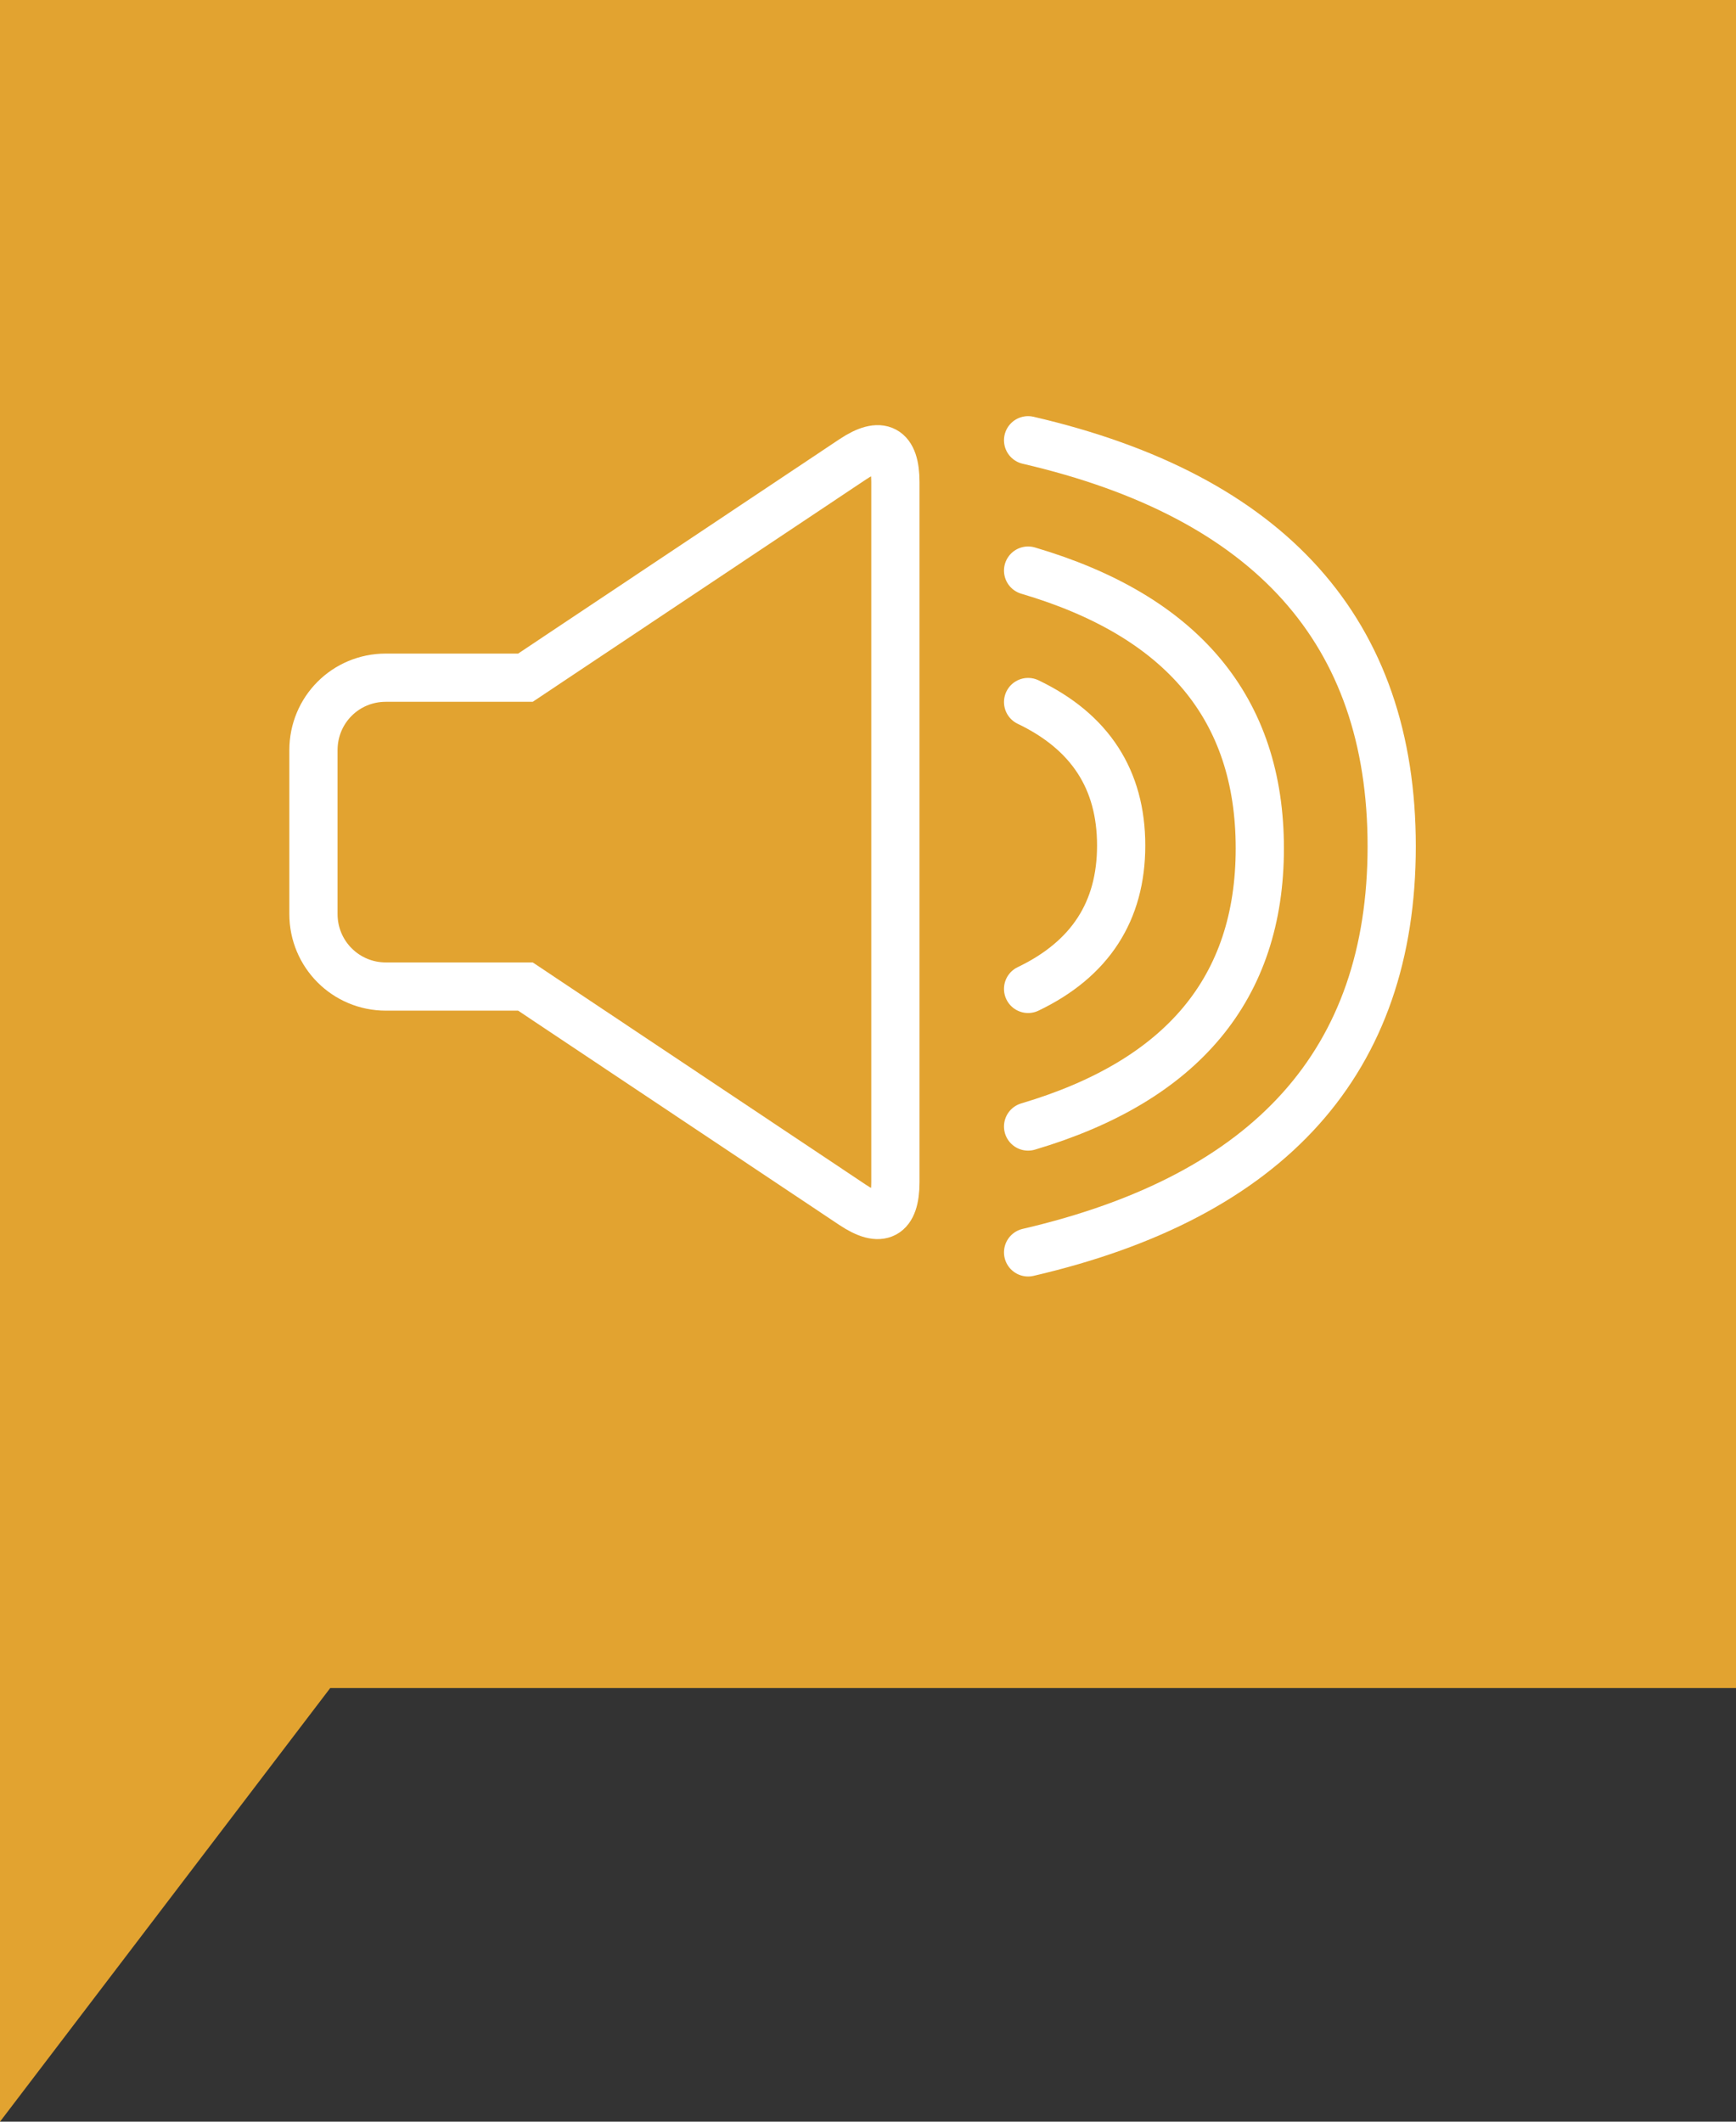 <?xml version="1.0" encoding="UTF-8"?>
<svg width="36px" height="44px" viewBox="0 0 36 44" version="1.1" xmlns="http://www.w3.org/2000/svg" xmlns:xlink="http://www.w3.org/1999/xlink">
    <rect x="0" y="0" width="36" height="44" fill="#333333" stroke="none"/>
    <!-- Generator: Sketch 50 (54983) - http://www.bohemiancoding.com/sketch -->
    <title>audio</title>
    <desc>Created with Sketch.</desc>
    <defs></defs>
    <g id="Page-1" stroke="none" stroke-width="1" fill="none" fill-rule="evenodd">
        <g id="Story-Coffee" transform="translate(-921, -387)">
            <g id="Banner">
                <g id="audio" transform="translate(921, 387)">
                    <polygon id="Rectangle-13-Copy" fill="#E2A330" transform="translate(18, 22) rotate(-270) translate(-18, -22) " points="-4 4 31.007 4 31.007 33.152 40 40 23.606 40 -4 40"></polygon>
                    <g id="sound" transform="translate(6, 8)" stroke="#FFFFFF">
                        <path d="M11.683,1.526 L4.896,6.054 L2.001,6.054 C1.166,6.054 0.5,6.723 0.5,7.558 L0.5,10.955 C0.5,11.789 1.171,12.459 2.001,12.459 L4.896,12.459 L11.683,16.988 C12.27,17.38 12.568,17.22 12.568,16.514 L12.568,1.999 C12.568,1.293 12.27,1.134 11.683,1.526 Z" id="Combined-Shape"></path>
                        <path d="M15.32,1.13 C20.347,2.297 22.86,5.104 22.86,9.551 C22.86,13.997 20.347,16.804 15.32,17.972" id="Path-8" stroke-linecap="round"></path>
                        <path d="M15.32,3.833 C18.523,4.777 20.125,6.697 20.125,9.593 C20.125,12.489 18.523,14.412 15.32,15.362" id="Path-8" stroke-linecap="round"></path>
                        <path d="M15.32,6.559 C16.607,7.176 17.25,8.167 17.25,9.534 C17.25,10.9 16.607,11.891 15.32,12.508" id="Path-8" stroke-linecap="round"></path>
                    </g>
                </g>
            </g>
        </g>
    </g>
</svg>